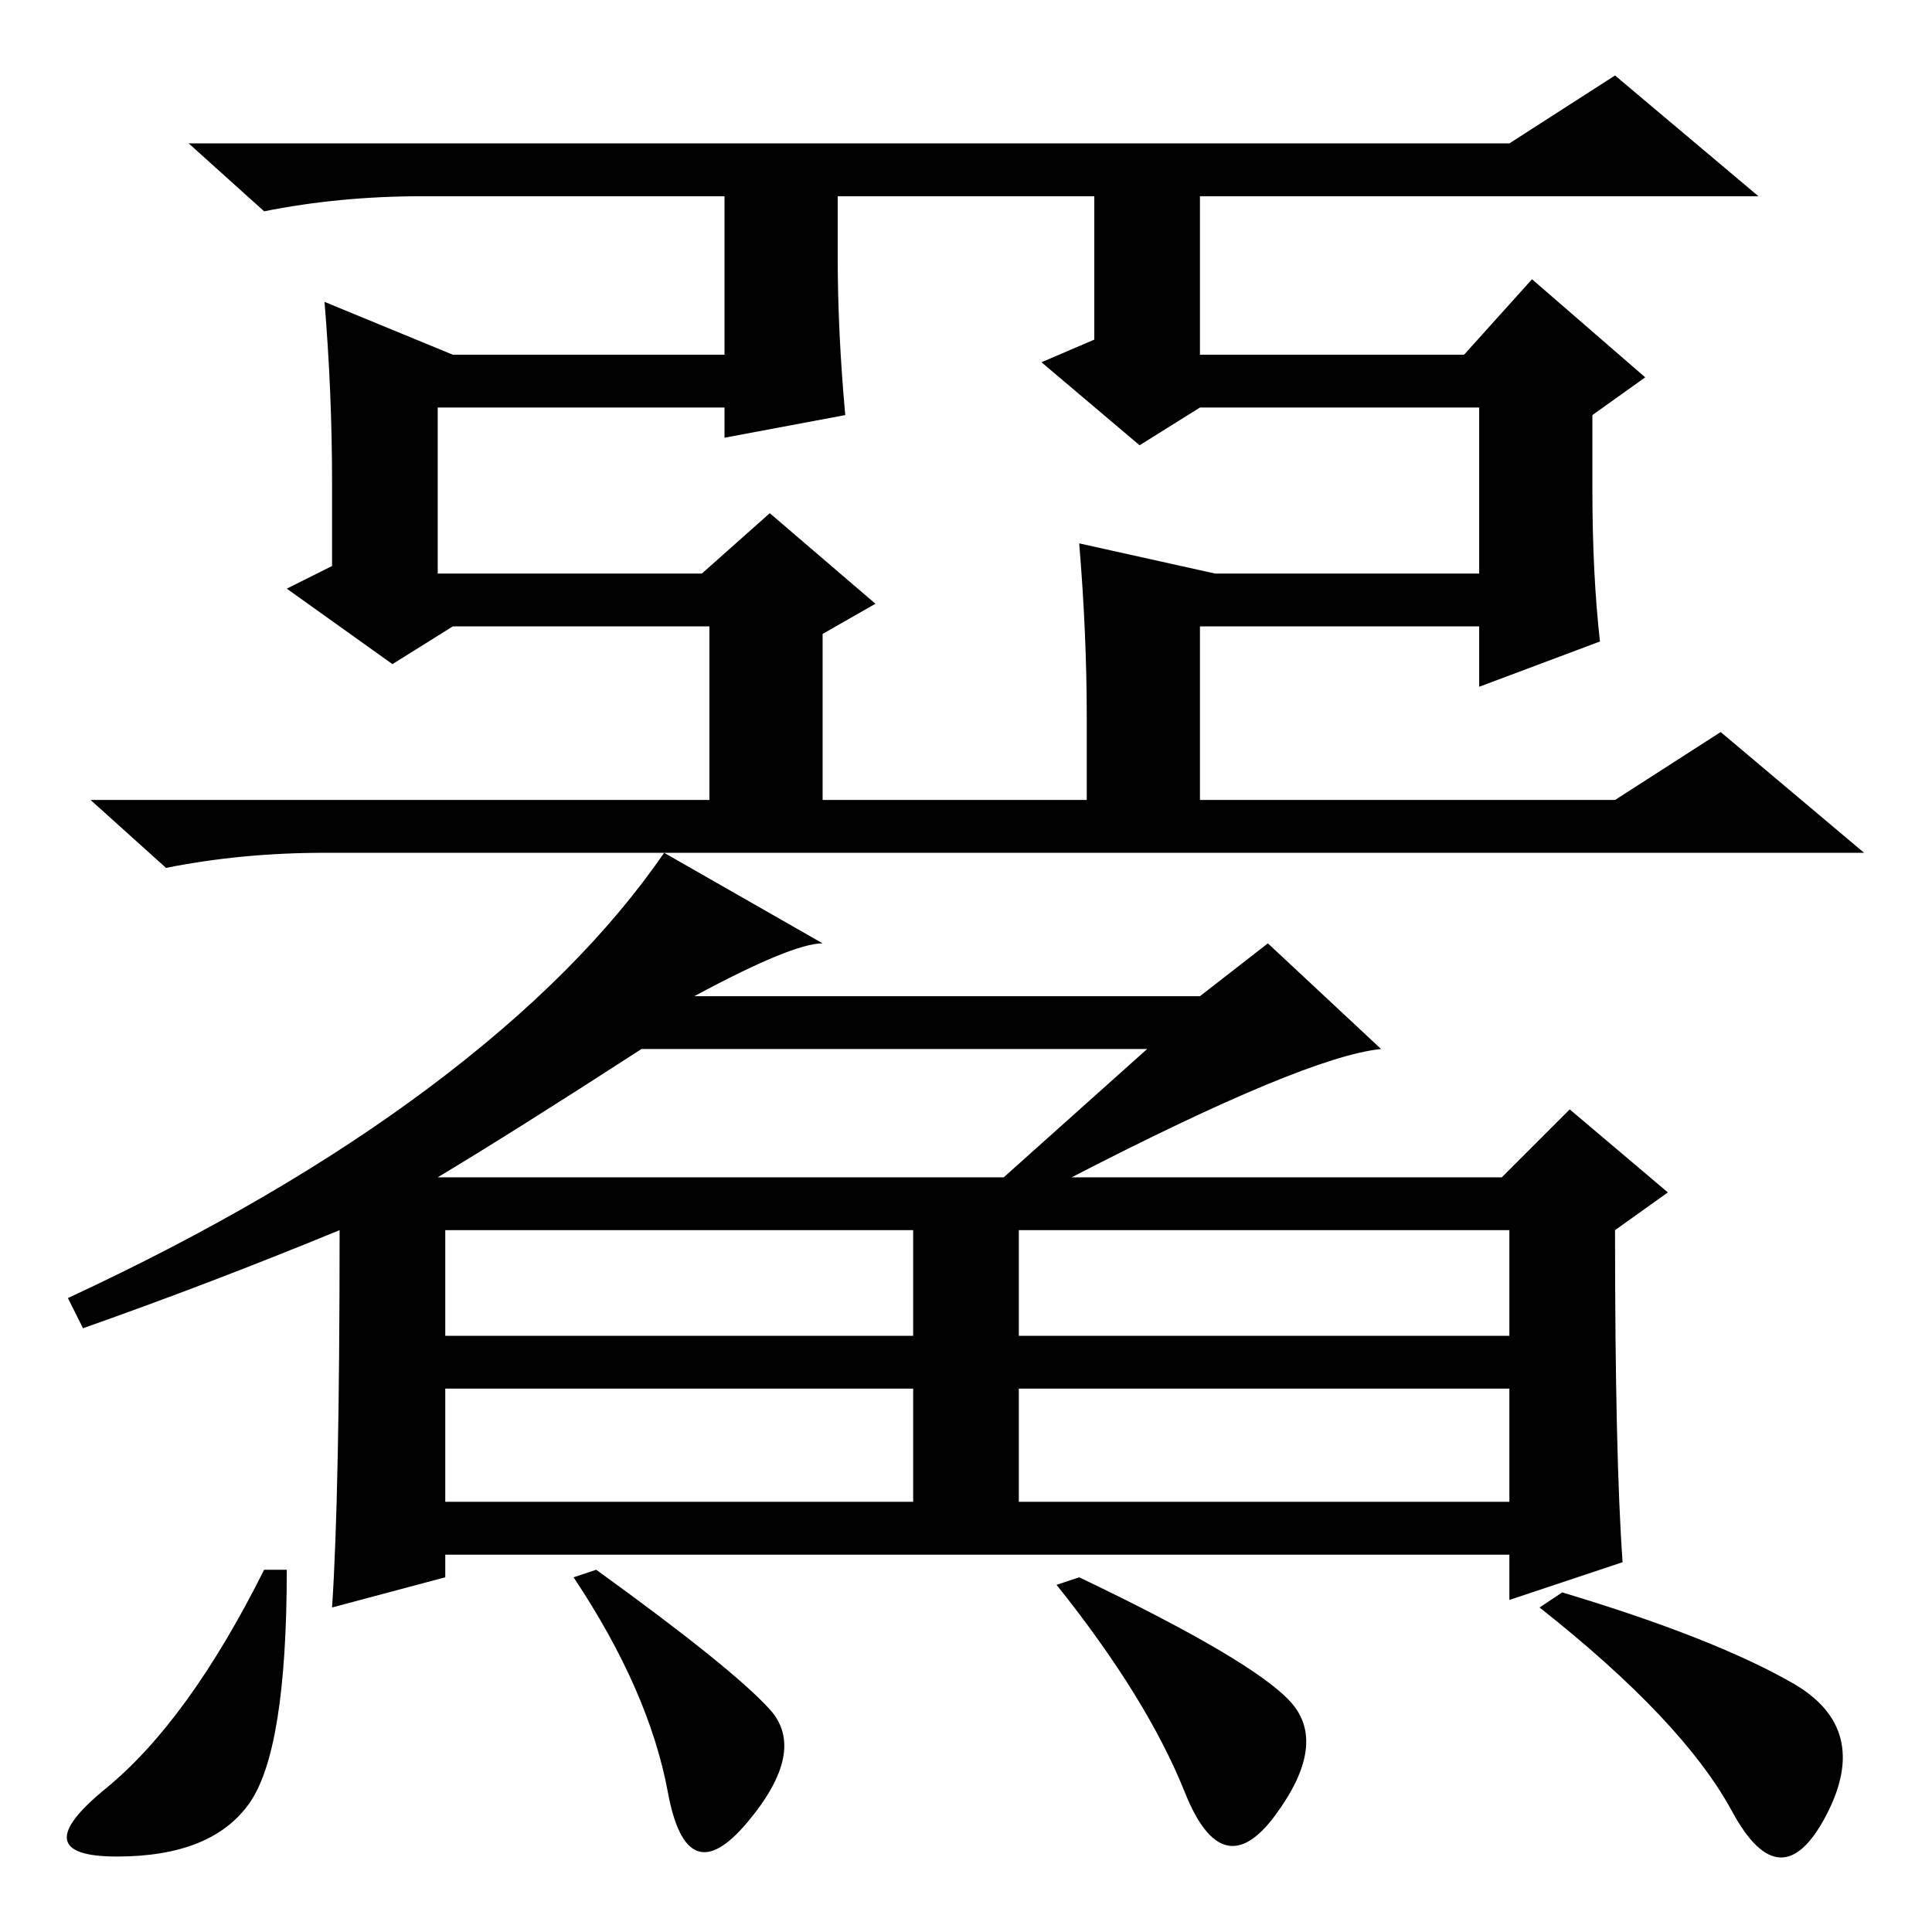 <?xml version="1.0" standalone="no"?>
<!DOCTYPE svg PUBLIC "-//W3C//DTD SVG 1.1//EN" "http://www.w3.org/Graphics/SVG/1.1/DTD/svg11.dtd" >
<svg xmlns="http://www.w3.org/2000/svg" xmlns:xlink="http://www.w3.org/1999/xlink" version="1.1" viewBox="0 -36 256 256">
  <g transform="matrix(1 0 0 -1 0 220)">
   <path fill="currentColor"
d="M58 100h75l19 17h-67q-17 -11 -27 -17zM59 79h62v14h-62v-14zM135 79h65v14h-65v-14zM59 57h62v15h-62v-15zM135 57h65v15h-65v-15zM109 131q-4 0 -17 -7h67l9 7l15 -14q-10 -1 -41 -17h57l9 9l13 -11l-7 -5q0 -30 1 -44l-15 -5v6h-141v-3l-15 -4q1 15 1 50
q-17 -7 -34 -13l-2 4q28 13 48 28t31 31zM207 45q20 -6 30.5 -12t4.5 -17.5t-12.5 0.5t-25.5 27zM38 48q0 -24 -5 -31t-17.5 -7t-1.5 9t21 29h3zM102 29.5q5 -5.5 -3 -15t-10.5 4t-12.5 28.5l3 1q18 -13 23 -18.5zM171 30.5q5 -5.5 -2 -15t-12 3t-17 27.5l3 1
q23 -11 28 -16.5zM200 237l14 9l19 -16h-74v-21h35l9 10l15 -13l-7 -5v-10q0 -11 1 -20l-16 -6v8h-37v-23h55l14 9l19 -16h-204q-11 0 -21 -2l-10 9h82v23h-34l-8 -5l-14 10l6 3v11q0 12 -1 24l17 -7h36v21h-40q-11 0 -21 -2l-10 9h175zM111 230v-8q0 -10 1 -21l-16 -3v4
h-38v-22h35l9 8l14 -12l-7 -4v-22h35v11q0 11 -1 23l18 -4h35v22h-37l-8 -5l-13 11l7 3v19h-34z" />
  </g>

</svg>
